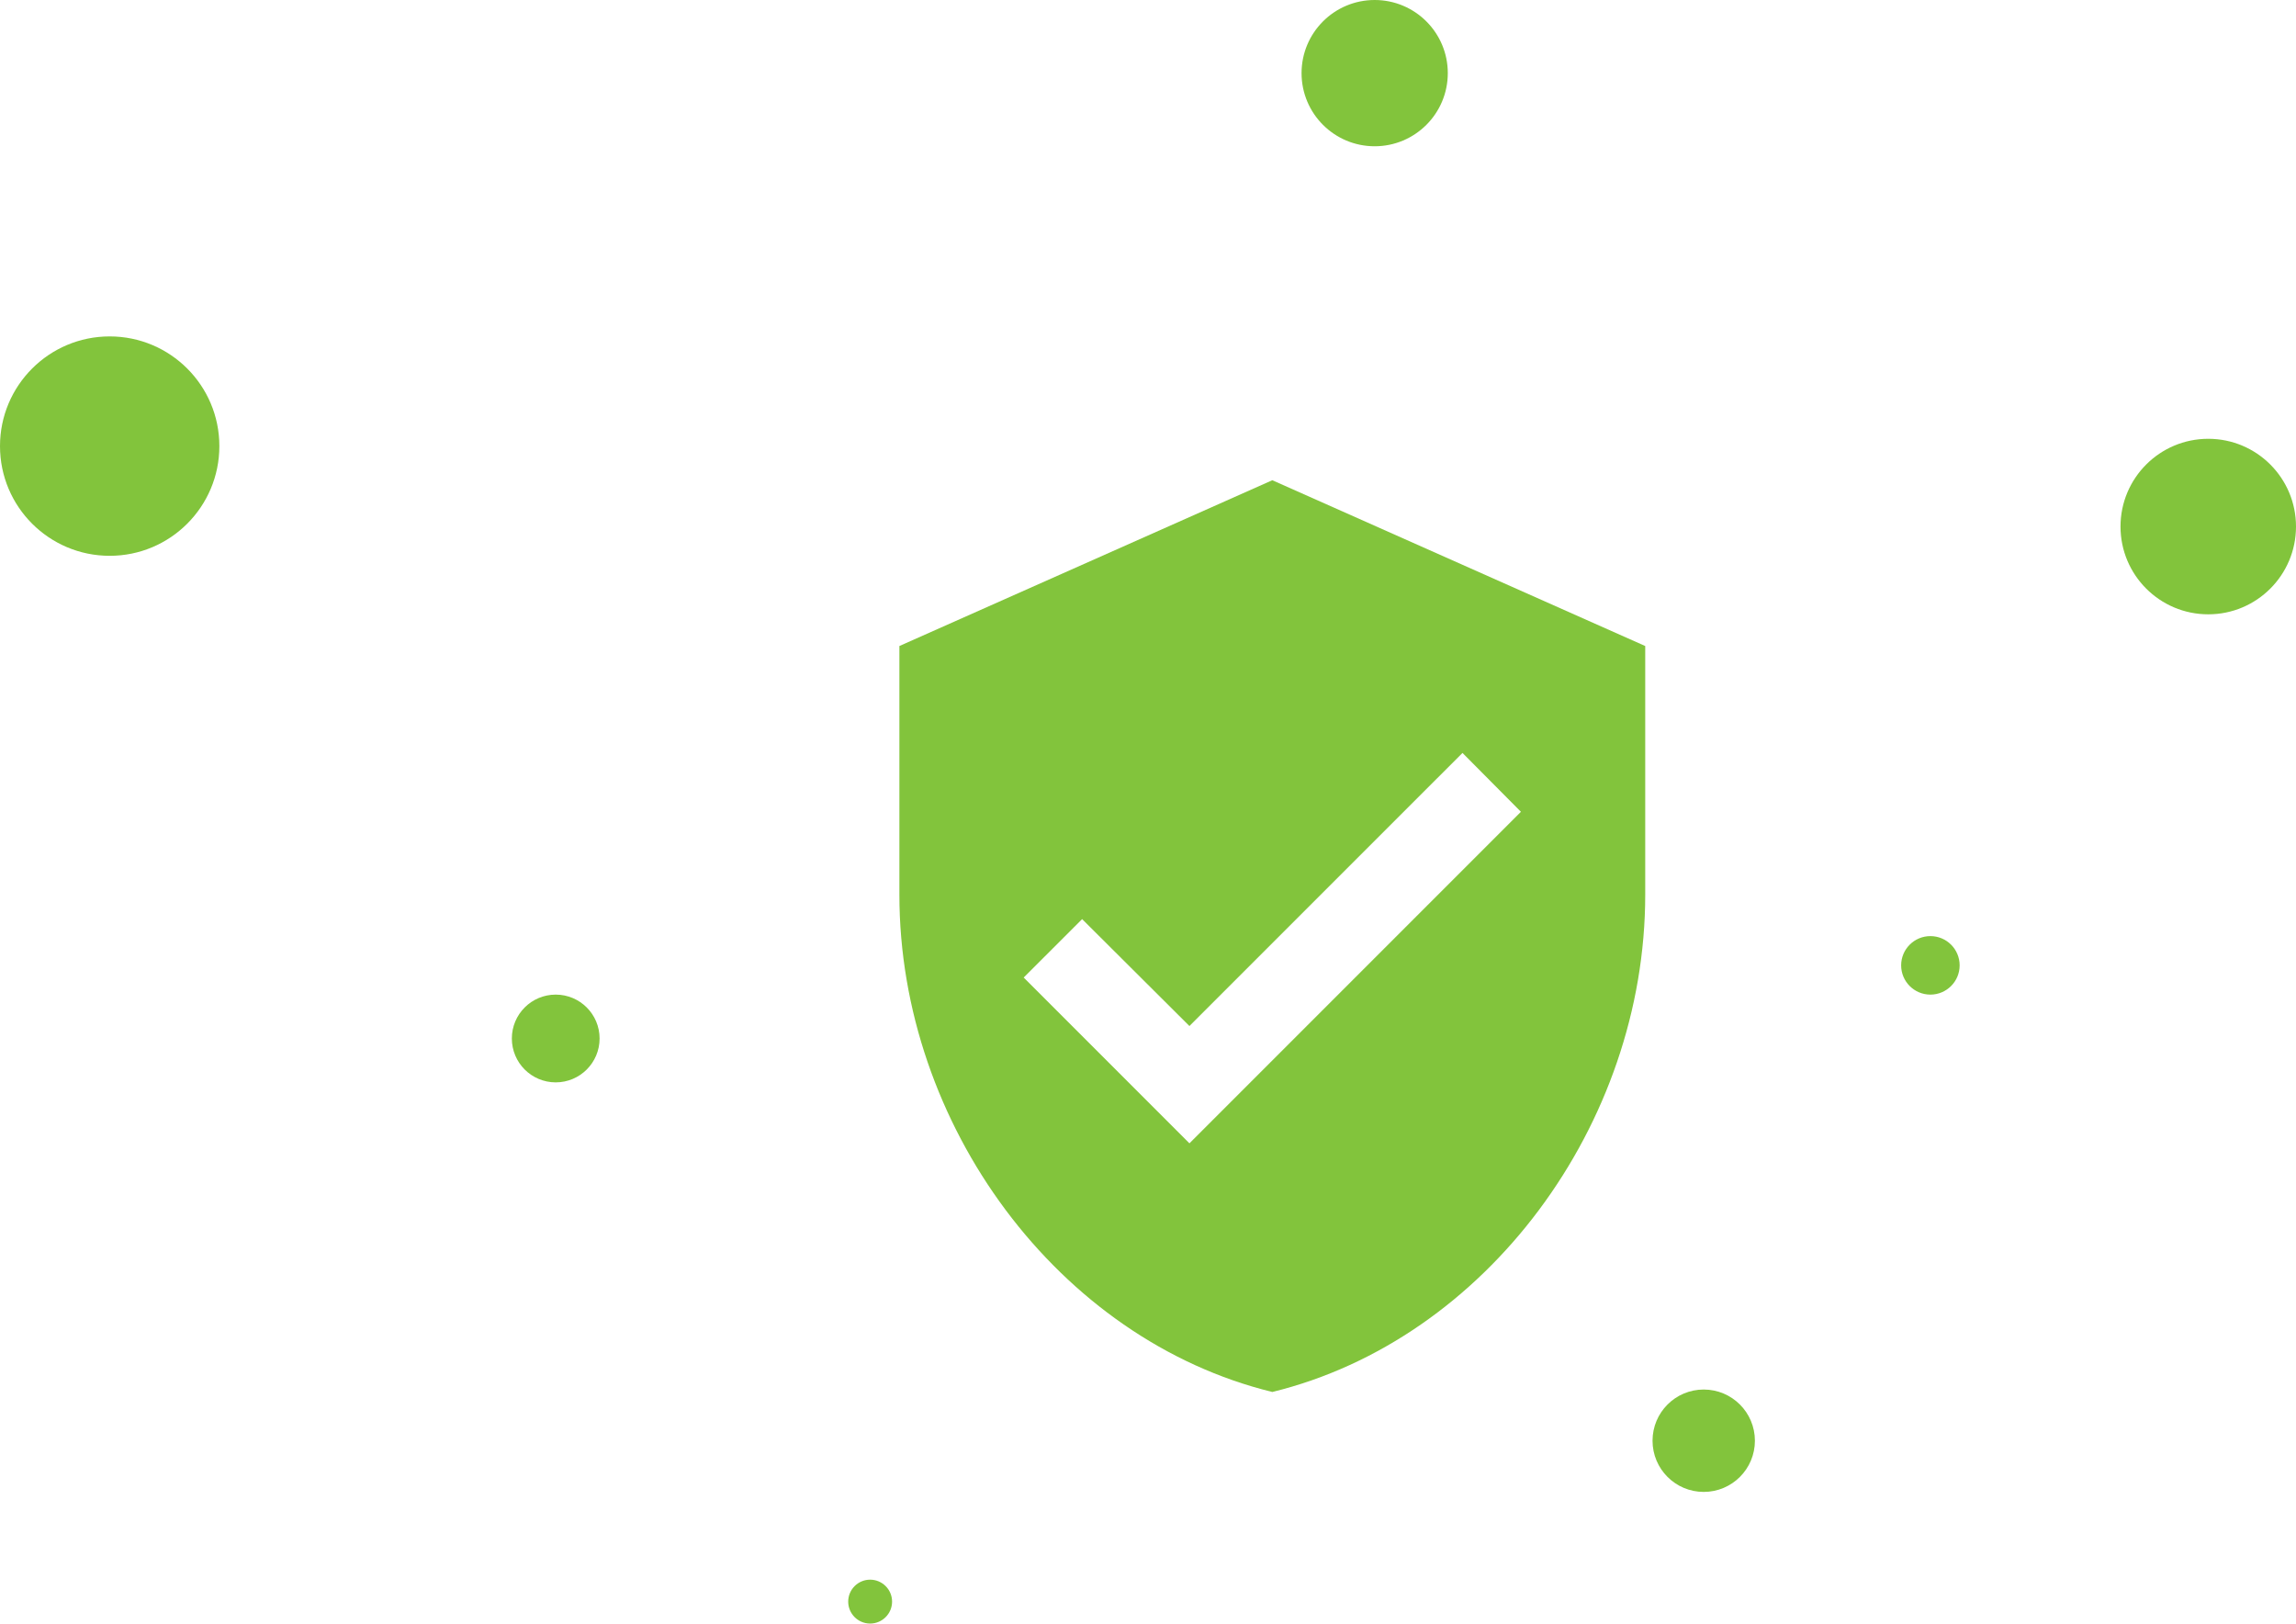 <svg width="157" height="111" viewBox="0 0 157 111" fill="none"
    xmlns="http://www.w3.org/2000/svg">
    <g clip-path="url(#clip0_0_1)">
        <path d="M87 32.833L61.5 44.167V61.167C61.5 76.892 72.38 91.597 87 95.167C101.62 91.597 112.5 76.892 112.5 61.167V44.167L87 32.833ZM81.333 78.167L70 66.833L73.995 62.838L81.333 70.148L100.005 51.477L104 55.5L81.333 78.167Z" fill="#82C43C"/>
    </g>
    <circle cx="7.5" cy="30.5" r="7.5" fill="#82C43C"/>
    <circle cx="151" cy="36" r="6" fill="#82C43C"/>
    <circle cx="94" cy="5" r="5" fill="#82C43C"/>
    <circle cx="116.5" cy="98.5" r="3.5" fill="#82C43C"/>
    <circle cx="59.5" cy="109.5" r="1.5" fill="#82C43C"/>
    <circle cx="38" cy="71" r="3" fill="#82C43C"/>
    <circle cx="132" cy="66" r="2" fill="#82C43C"/>
    <defs>
        <clipPath id="clip0_0_1">
            <rect width="68" height="68" fill="white" transform="translate(53 30)"/>
        </clipPath>
    </defs>
</svg>
